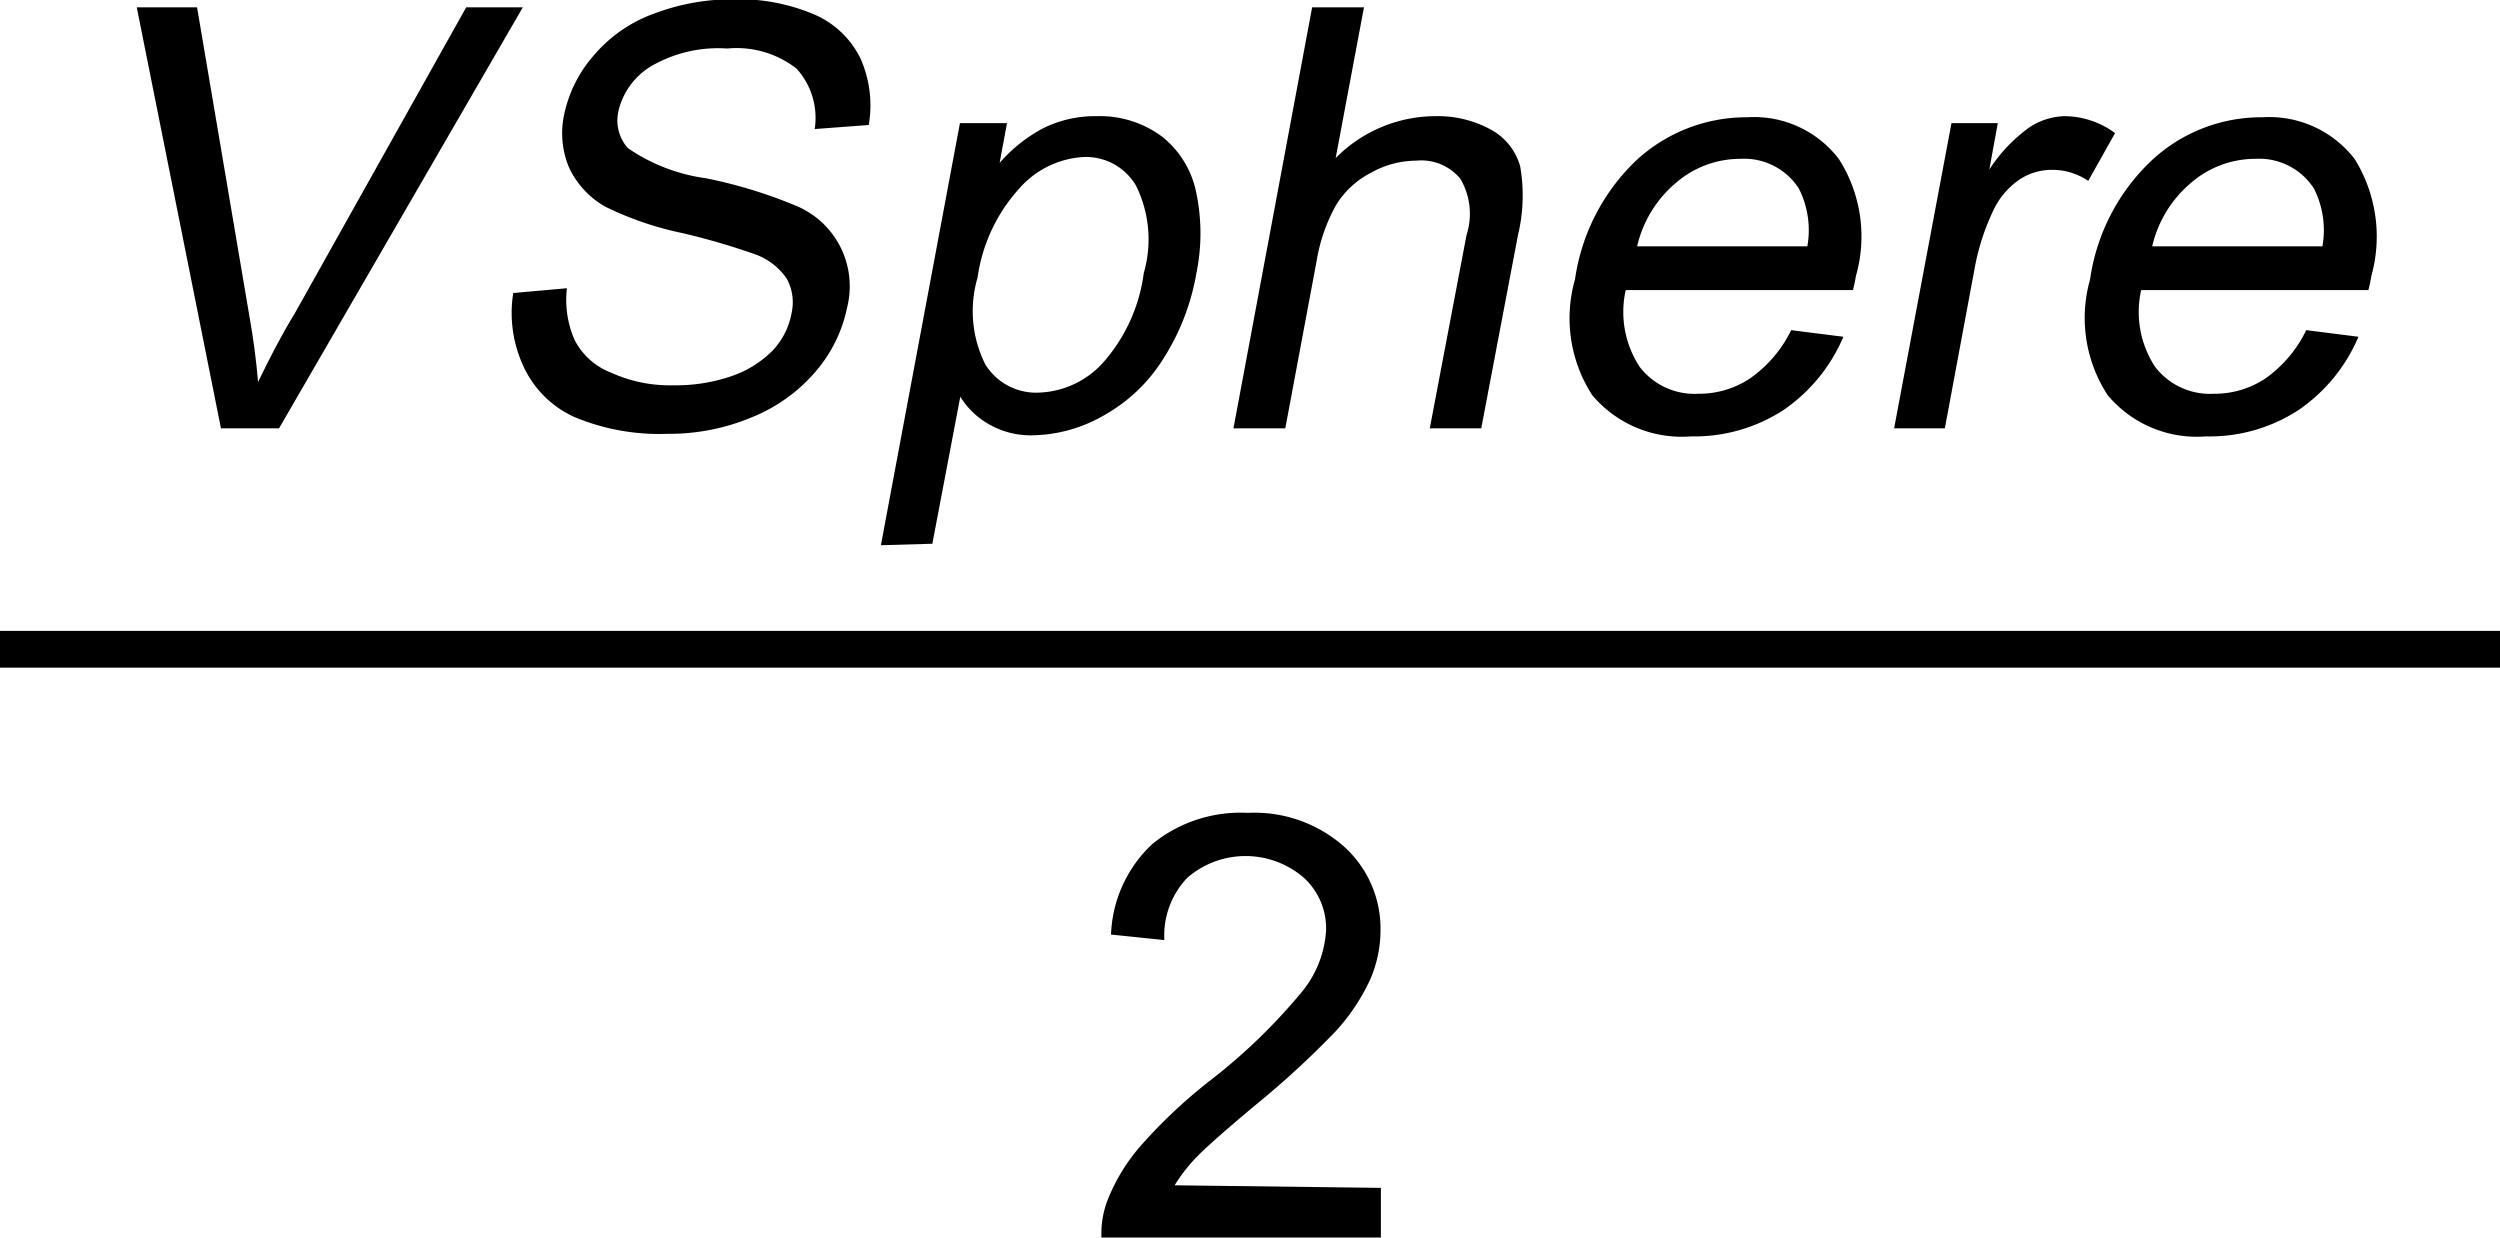 <svg xmlns="http://www.w3.org/2000/svg" xmlns:xlink="http://www.w3.org/1999/xlink" viewBox="0 0 68 33.66"><defs><clipPath id="clip-path" transform="translate(-339.04 -1997.93)"><rect width="930" height="4943.41" style="fill:none"/></clipPath></defs><title>img_3</title><g id="Layer_2" data-name="Layer 2"><g id="Layer_1-2" data-name="Layer 1"><g style="clip-path:url(#clip-path)"><line x1="0.5" y1="17.66" x2="67.5" y2="17.66" style="fill:none;stroke:#000;stroke-linecap:square;stroke-miterlimit:10"/><path d="M345.05,2009.58l-2.29-11.45h1.64l1.41,8.32c.12.66.2,1.29.25,1.87.3-.62.62-1.25,1-1.87l4.66-8.32h1.54l-6.63,11.45Z" transform="translate(-339.04 -1997.93)"/><path d="M353,2005.9l1.46-.13a2.73,2.73,0,0,0,.21,1.41,1.88,1.88,0,0,0,1,.89,3.86,3.86,0,0,0,1.69.34,4.64,4.64,0,0,0,1.58-.25,2.88,2.88,0,0,0,1.13-.71,2,2,0,0,0,.5-1,1.34,1.34,0,0,0-.13-.94,1.77,1.77,0,0,0-.91-.68,18.84,18.84,0,0,0-1.93-.56,8.84,8.84,0,0,1-2.08-.71,2.37,2.37,0,0,1-1-1.07,2.4,2.4,0,0,1-.14-1.42,3.53,3.53,0,0,1,.8-1.62,3.88,3.88,0,0,1,1.65-1.15,6.06,6.06,0,0,1,2.18-.39,5.25,5.25,0,0,1,2.17.41,2.5,2.5,0,0,1,1.27,1.21,3.15,3.15,0,0,1,.22,1.8l-1.47.11a2,2,0,0,0-.49-1.64,2.65,2.65,0,0,0-1.89-.55,3.62,3.62,0,0,0-2.1.5,1.94,1.94,0,0,0-.86,1.21,1.13,1.13,0,0,0,.26,1,4.92,4.92,0,0,0,2.13.82,13,13,0,0,1,2.4.73,2.37,2.37,0,0,1,1.43,2.79,3.84,3.84,0,0,1-.85,1.73,4.48,4.48,0,0,1-1.74,1.25,5.81,5.81,0,0,1-2.29.45,6,6,0,0,1-2.52-.45,2.79,2.79,0,0,1-1.39-1.36A3.45,3.45,0,0,1,353,2005.9Z" transform="translate(-339.04 -1997.93)"/><path d="M363,2012.76l2.15-11.48h1.28l-.2,1.08a4.15,4.15,0,0,1,1.2-.95,3.18,3.18,0,0,1,1.44-.32,2.83,2.83,0,0,1,1.77.55,2.59,2.59,0,0,1,.94,1.54,5.38,5.38,0,0,1,0,2.19,6.28,6.28,0,0,1-.88,2.29,4.47,4.47,0,0,1-1.62,1.56,4,4,0,0,1-1.94.55,2.27,2.27,0,0,1-1.2-.3,2.17,2.17,0,0,1-.78-.75l-.76,4Zm2.63-7.28a3.23,3.23,0,0,0,.21,2.36,1.62,1.62,0,0,0,1.43.77,2.47,2.47,0,0,0,1.75-.79,4.56,4.56,0,0,0,1.13-2.46,3.3,3.3,0,0,0-.21-2.38,1.58,1.58,0,0,0-1.41-.78,2.51,2.51,0,0,0-1.75.84A4.54,4.54,0,0,0,365.63,2005.48Z" transform="translate(-339.04 -1997.93)"/><path d="M372.59,2009.58l2.14-11.45h1.41l-.77,4.1a3.82,3.82,0,0,1,2.7-1.14,3,3,0,0,1,1.53.37,1.63,1.63,0,0,1,.79,1,4.6,4.6,0,0,1-.06,1.86l-1,5.26h-1.4l1-5.26a1.87,1.87,0,0,0-.17-1.53,1.38,1.38,0,0,0-1.2-.49,2.52,2.52,0,0,0-1.23.33,2.38,2.38,0,0,0-.95.88,4.68,4.68,0,0,0-.53,1.53l-.85,4.54Z" transform="translate(-339.04 -1997.93)"/><path d="M387.76,2006.91l1.42.18a4.57,4.57,0,0,1-1.64,2,4.45,4.45,0,0,1-2.51.71,3.18,3.18,0,0,1-2.68-1.12,3.85,3.85,0,0,1-.47-3.15,5.56,5.56,0,0,1,1.68-3.25,4.41,4.41,0,0,1,3-1.16,2.9,2.9,0,0,1,2.5,1.14,3.91,3.91,0,0,1,.46,3.18,3.8,3.8,0,0,1-.08.38h-6.18a2.72,2.72,0,0,0,.38,2.09,1.88,1.88,0,0,0,1.6.73,2.49,2.49,0,0,0,1.39-.41A3.43,3.43,0,0,0,387.76,2006.91Zm-4.19-2.28h4.63a2.51,2.51,0,0,0-.23-1.57,1.77,1.77,0,0,0-1.59-.81,2.67,2.67,0,0,0-1.75.65A3.19,3.19,0,0,0,383.57,2004.63Z" transform="translate(-339.04 -1997.93)"/><path d="M390.56,2009.58l1.56-8.3h1.26l-.23,1.26a4.27,4.27,0,0,1,1.11-1.16,1.81,1.81,0,0,1,.95-.29,2.34,2.34,0,0,1,1.36.46l-.73,1.3a1.73,1.73,0,0,0-1-.3,1.59,1.59,0,0,0-.88.27,2.09,2.09,0,0,0-.67.77,6.2,6.2,0,0,0-.54,1.64l-.81,4.35Z" transform="translate(-339.04 -1997.93)"/><path d="M401.77,2006.91l1.42.18a4.57,4.57,0,0,1-1.64,2,4.43,4.43,0,0,1-2.51.71,3.16,3.16,0,0,1-2.67-1.12,3.84,3.84,0,0,1-.48-3.15,5.52,5.52,0,0,1,1.69-3.25,4.37,4.37,0,0,1,3-1.16,2.93,2.93,0,0,1,2.51,1.14,4,4,0,0,1,.45,3.18,3.8,3.8,0,0,1-.08.38h-6.18a2.72,2.72,0,0,0,.38,2.09,1.88,1.88,0,0,0,1.6.73,2.49,2.49,0,0,0,1.39-.41A3.43,3.43,0,0,0,401.77,2006.91Zm-4.19-2.28h4.63a2.51,2.51,0,0,0-.23-1.57,1.77,1.77,0,0,0-1.59-.81,2.67,2.67,0,0,0-1.75.65A3.19,3.19,0,0,0,397.58,2004.63Z" transform="translate(-339.04 -1997.93)"/></g><path d="M376.6,2030.24v1.35H369a2.52,2.52,0,0,1,.16-1,5.07,5.07,0,0,1,.93-1.52,13.93,13.93,0,0,1,1.84-1.73,15.64,15.64,0,0,0,2.52-2.43,2.9,2.9,0,0,0,.66-1.69,1.87,1.87,0,0,0-.6-1.41,2.42,2.42,0,0,0-3.18,0,2.28,2.28,0,0,0-.62,1.69l-1.45-.15a3.54,3.54,0,0,1,1.12-2.46,3.79,3.79,0,0,1,2.6-.85,3.67,3.67,0,0,1,2.61.91,3,3,0,0,1,1,2.27,3.37,3.37,0,0,1-.28,1.35,5.47,5.47,0,0,1-.93,1.4,24.23,24.23,0,0,1-2.17,2c-.84.7-1.39,1.19-1.63,1.44a4.46,4.46,0,0,0-.59.76Z" transform="translate(-339.04 -1997.93)"/></g></g></svg>